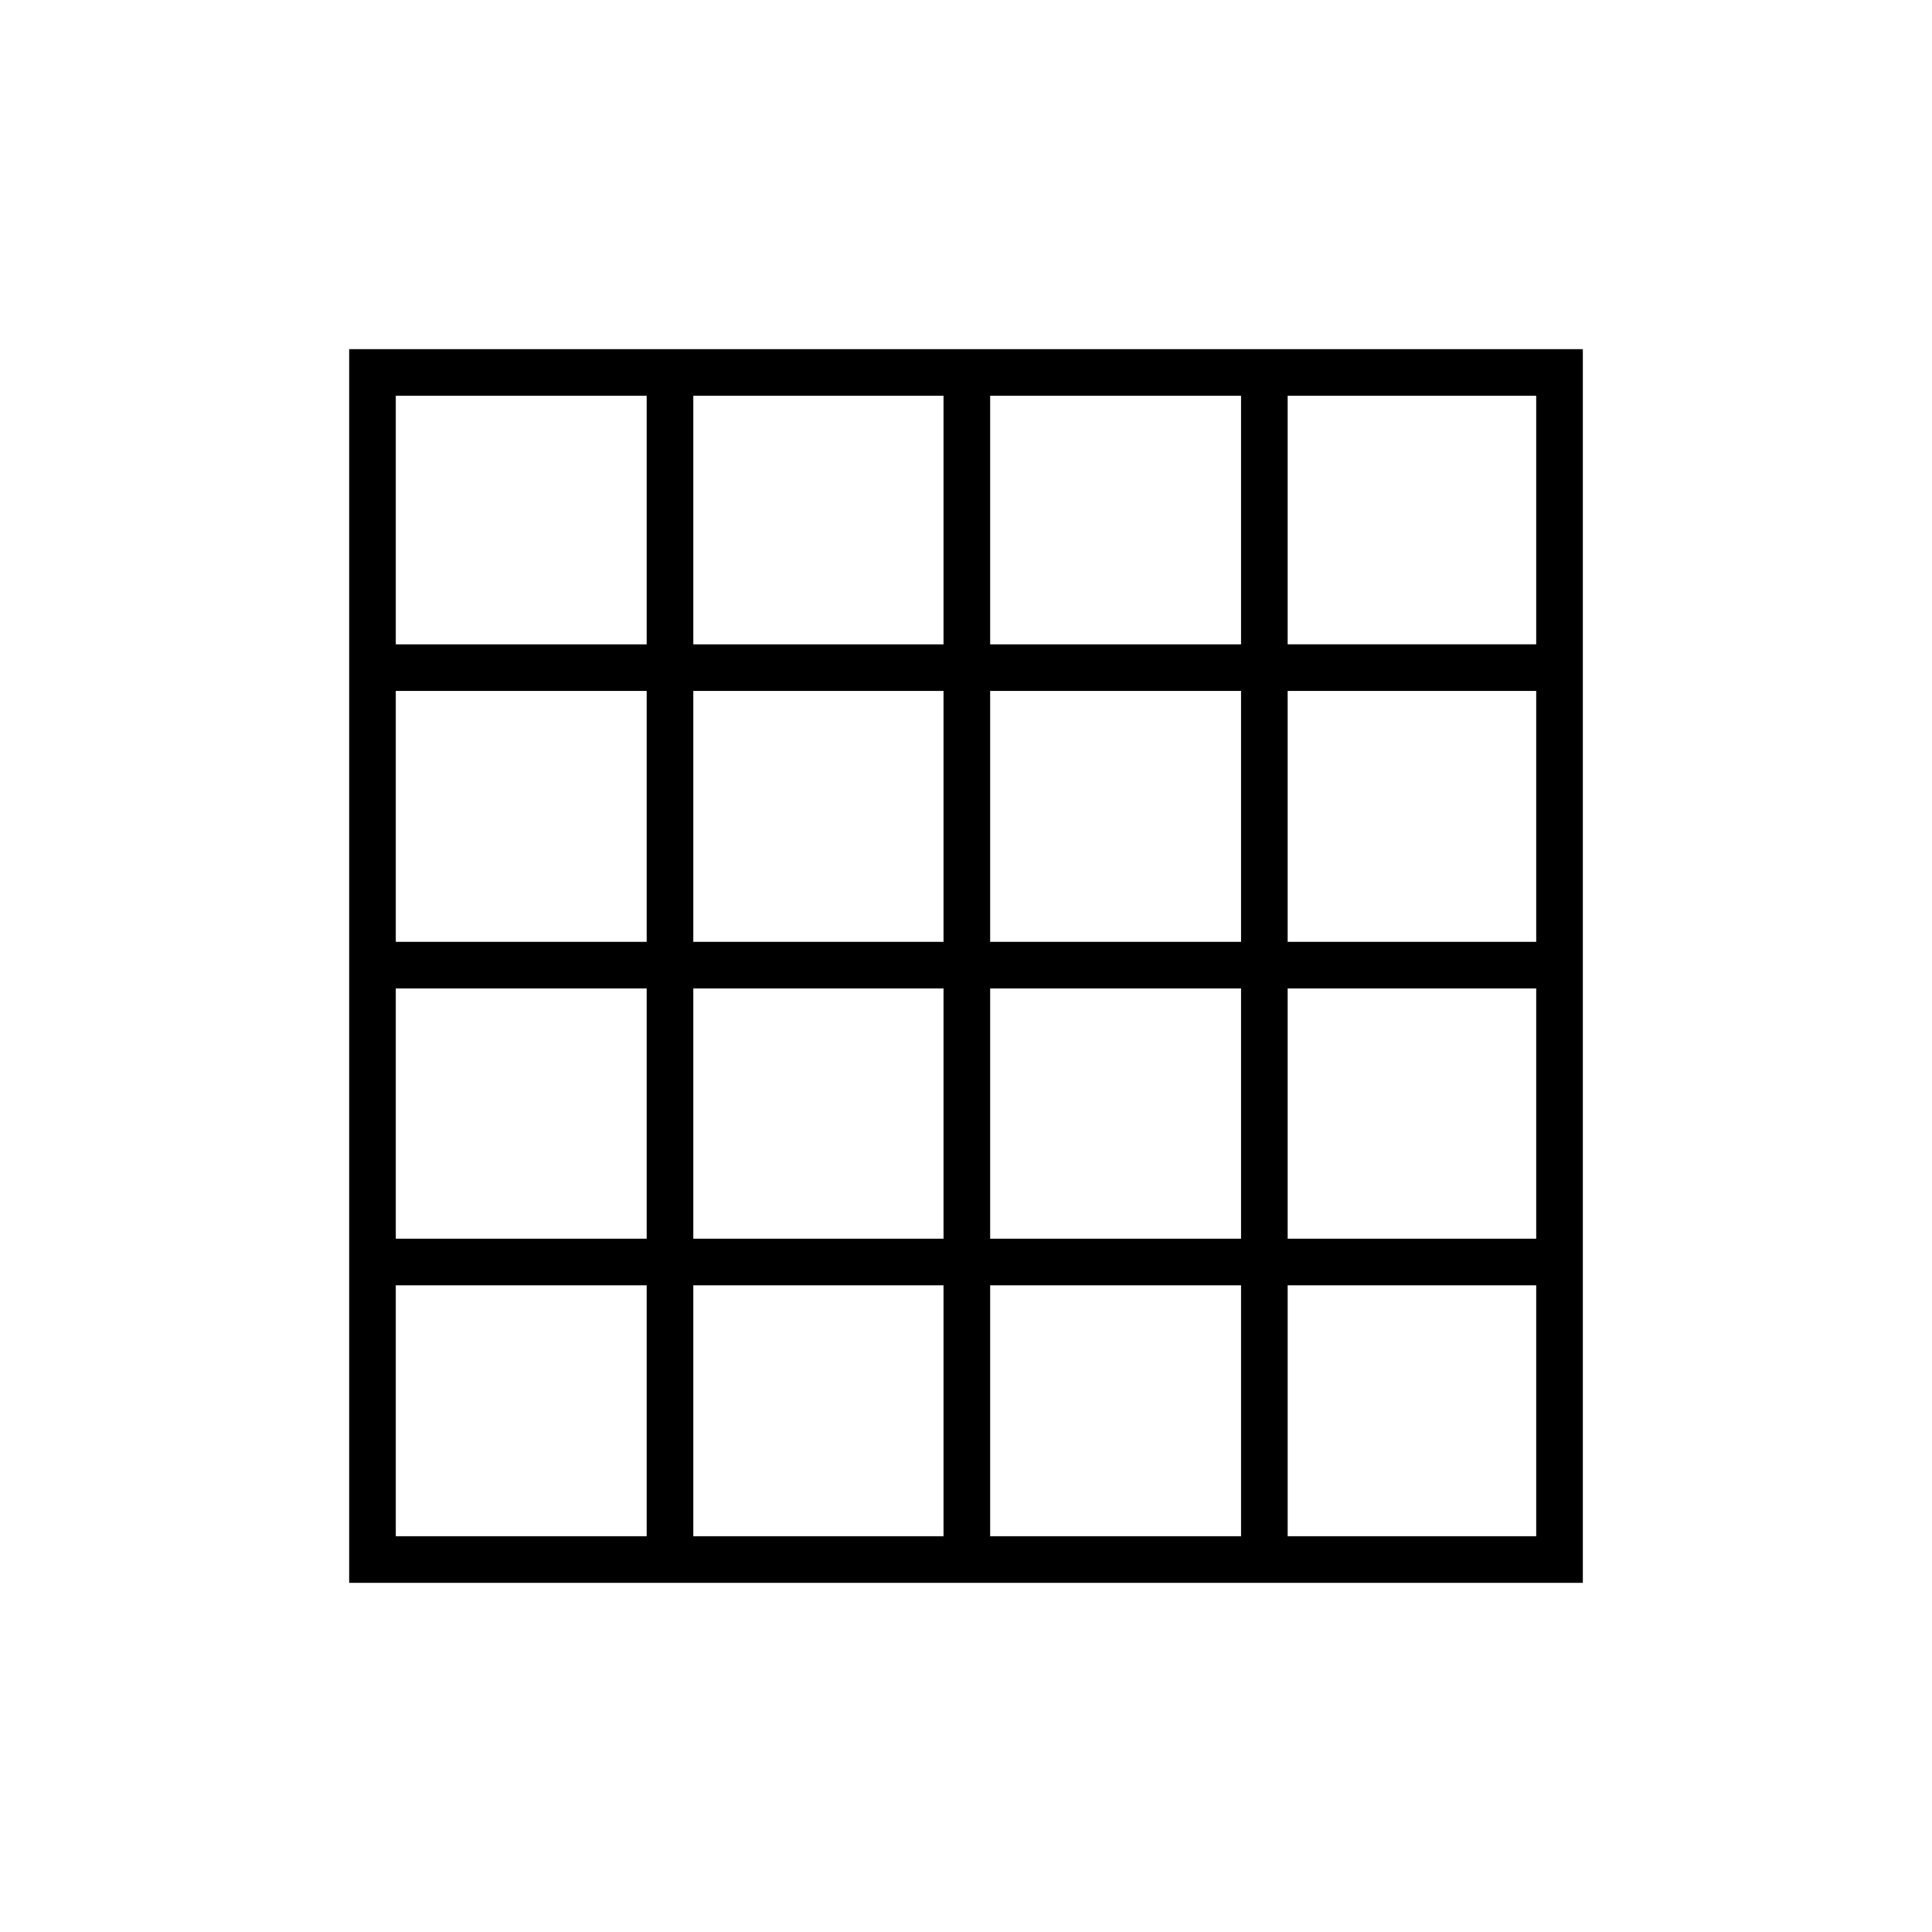 <svg xmlns="http://www.w3.org/2000/svg" height="40" viewBox="0 96 960 960" width="40"><path d="M196.667 859.333h124.666V734.667H196.667v124.666Zm147.833 0h124.333V734.667H344.5v124.666Zm147.5 0h124.667V734.667H492v124.666Zm147.833 0h123.5V734.667h-123.5v124.666ZM196.667 416.167h124.666v-123.5H196.667v123.5Zm0 147.833h124.666V439.333H196.667V564Zm0 147.5h124.666V587.167H196.667V711.5ZM344.5 416.167h124.333v-123.5H344.5v123.5Zm0 147.833h124.333V439.333H344.5V564Zm0 147.5h124.333V587.167H344.5V711.5ZM492 416.167h124.667v-123.5H492v123.5ZM492 564h124.667V439.333H492V564Zm0 147.5h124.667V587.167H492V711.5Zm147.833-295.333h123.5v-123.5h-123.5v123.5Zm0 147.833h123.5V439.333h-123.5V564Zm0 147.5h123.5V587.167h-123.5V711.5ZM173.5 882.5v-613h613v613h-613Z"/></svg>